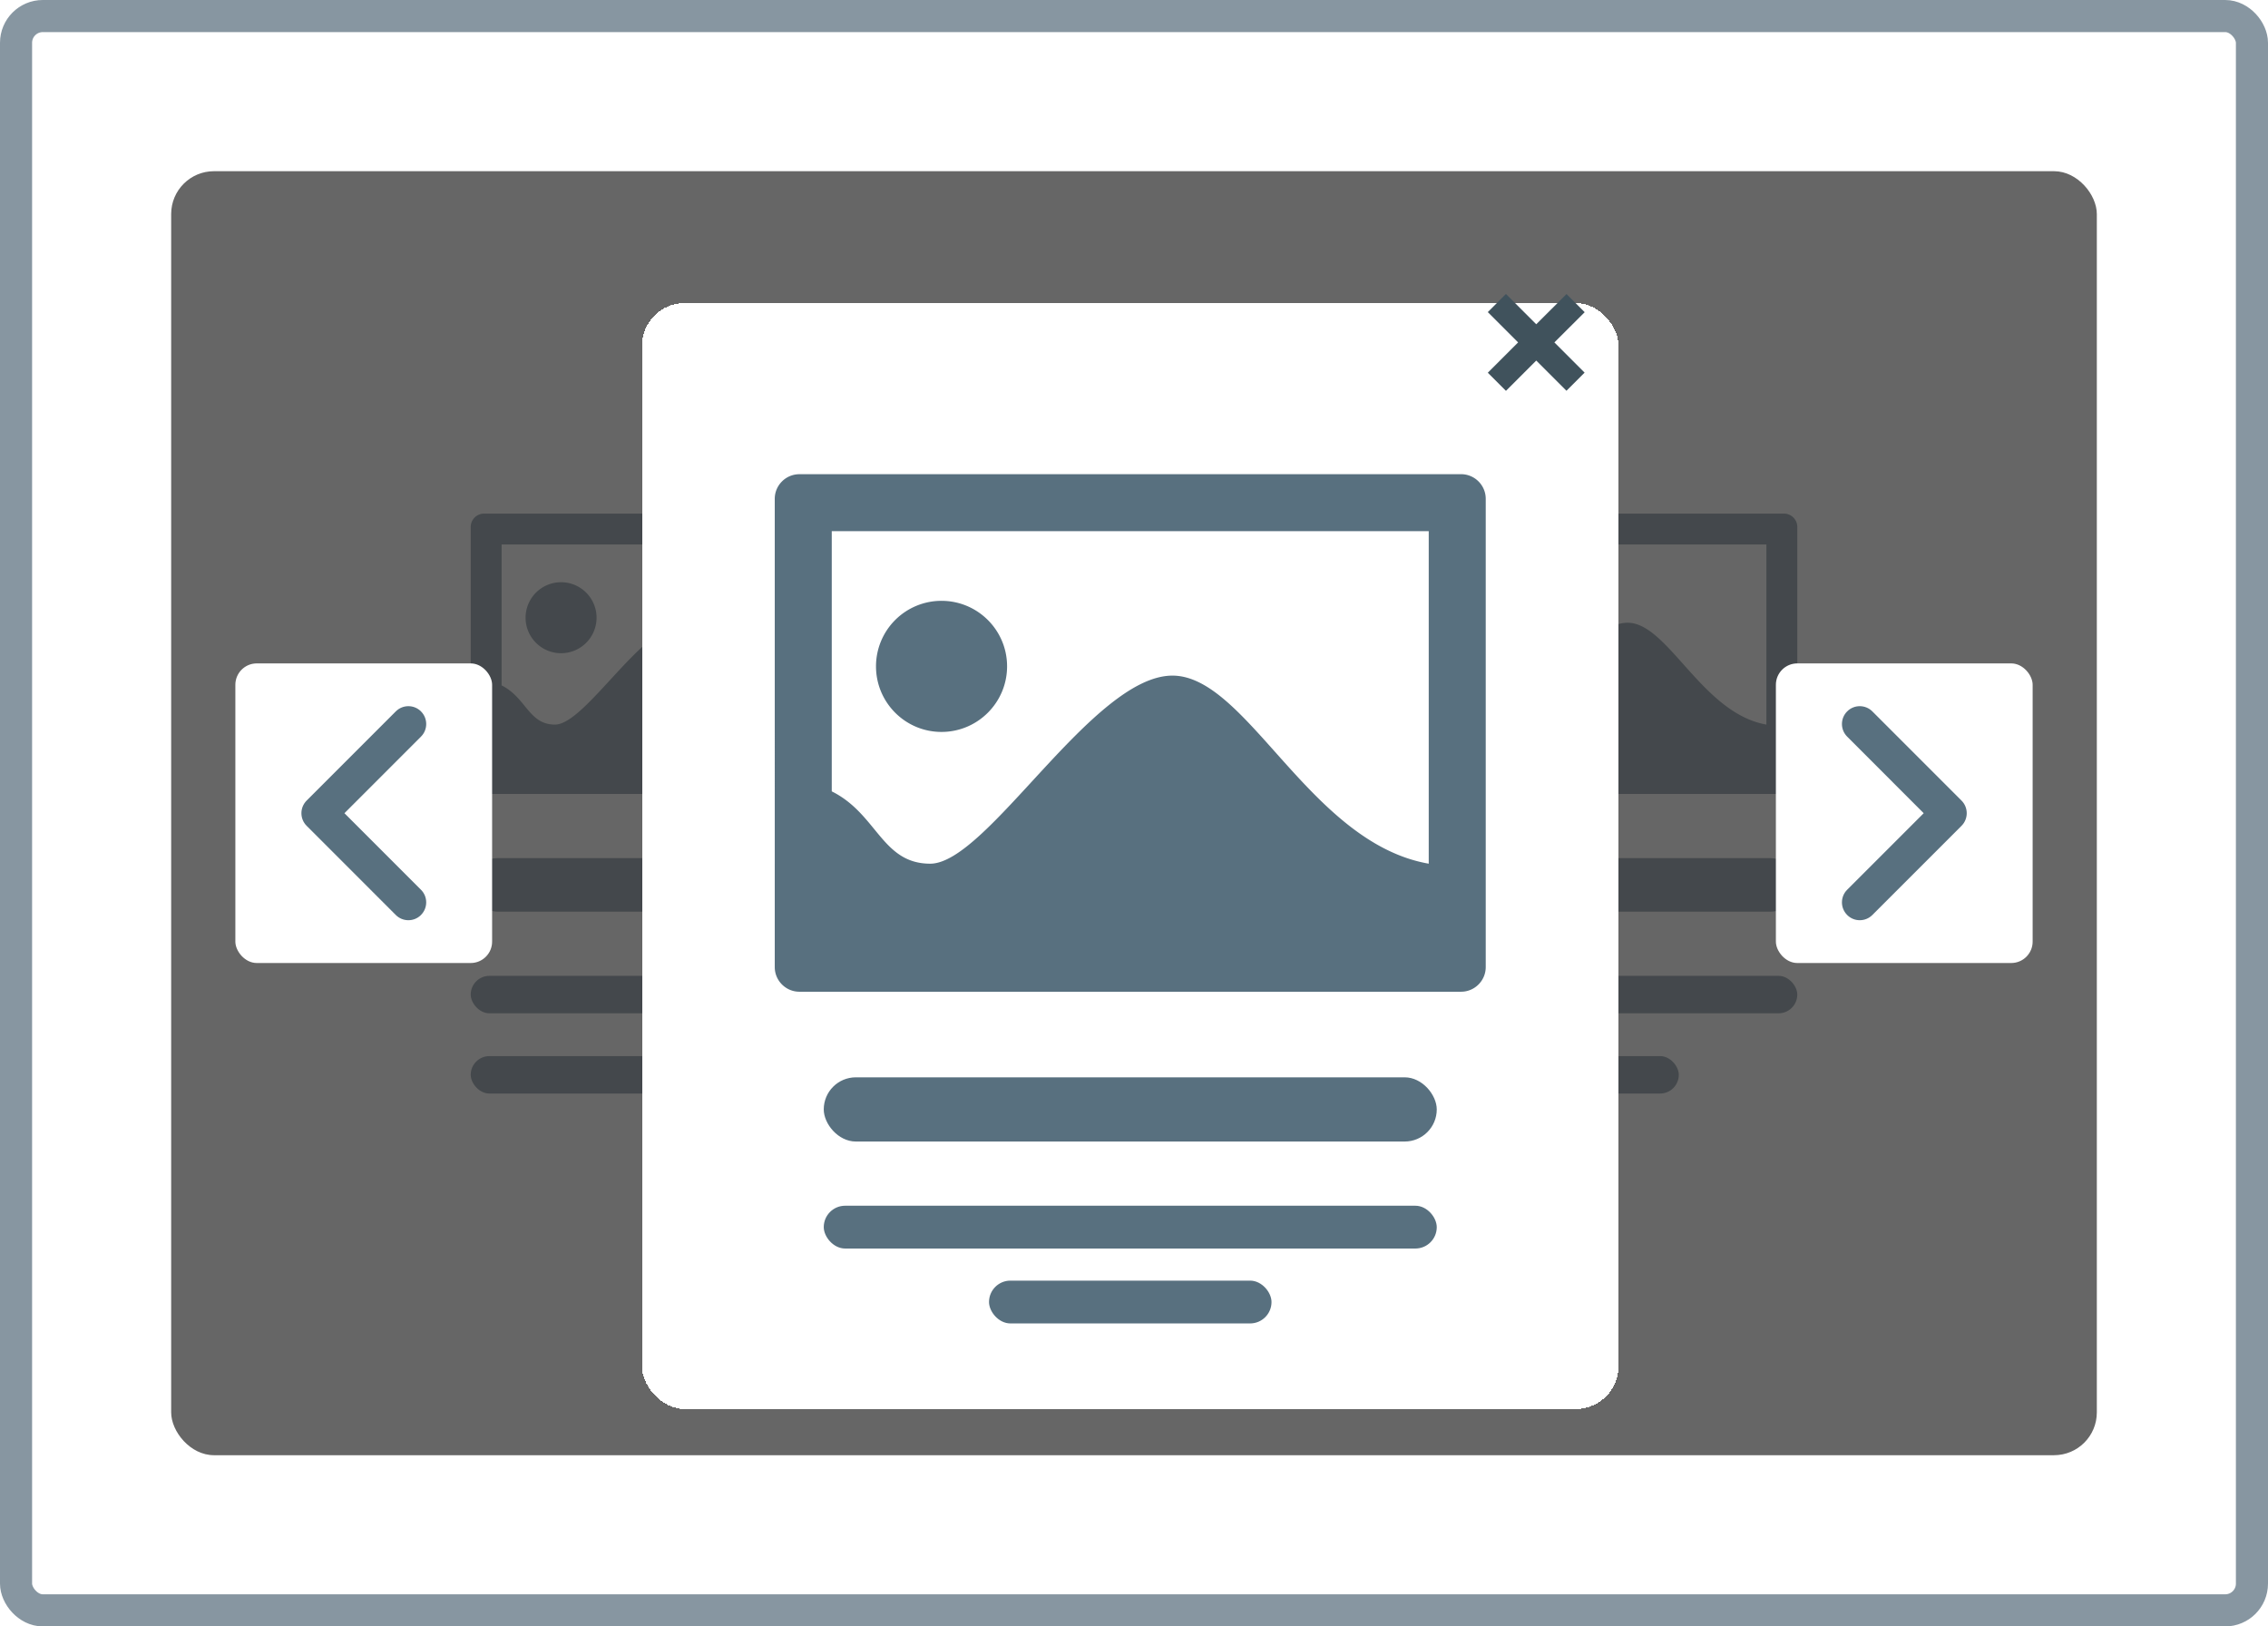 <svg xmlns="http://www.w3.org/2000/svg" width="106" height="76" fill="none"><style><![CDATA[.B{fill:#fff}.C{fill-rule:evenodd}.D{fill:#58707f}]]></style><rect x=".75" y=".75" width="104.5" height="74.5" rx="1.25" class="B"/><rect x=".75" y=".75" width="104.5" height="74.5" rx="1.25" stroke="#8796a1" stroke-width="1.5"/><g clip-path="url(#B)"><rect x="8" y="8" width="90" height="60" rx="2" class="B"/><g fill="#aab5bd"><path d="M22.624 24h16.753c.342 0 .624.279.624.624v11.852c0 .344-.281.624-.624.624H22.624c-.342 0-.624-.279-.624-.624V24.624c0-.344.281-.624.624-.624zm3.598 3.206a1.66 1.66 0 0 1 1.66 1.658 1.66 1.66 0 0 1-1.66 1.66 1.66 1.66 0 0 1-1.658-1.66 1.66 1.66 0 0 1 1.658-1.658zm-2.778-1.764h15.113v8.417c-3.013-.526-4.597-4.76-6.489-4.76-2.015 0-4.69 4.76-6.132 4.76-1.225 0-1.342-1.26-2.493-1.831v-6.587z" class="C"/><rect x="22" y="40.1" width="18" height="2.5" rx="1.25"/><rect x="22" y="45.6" width="18" height="1.75" rx=".875"/><rect x="22" y="49.35" width="12.462" height="1.75" rx=".875"/><path d="M44.624 24h16.753c.342 0 .624.279.624.624v11.852c0 .344-.281.624-.624.624H44.624c-.342 0-.624-.279-.624-.624V24.624c0-.344.281-.624.624-.624zm3.598 3.206a1.66 1.66 0 0 1 1.66 1.658 1.66 1.66 0 0 1-1.66 1.66 1.66 1.66 0 0 1-1.658-1.66 1.66 1.66 0 0 1 1.658-1.658zm-2.778-1.764h15.113v8.417c-3.013-.526-4.597-4.76-6.489-4.76-2.015 0-4.69 4.76-6.132 4.76-1.225 0-1.342-1.26-2.493-1.831v-6.587z" class="C"/><rect x="44" y="40.1" width="18" height="2.5" rx="1.25"/><rect x="44" y="45.6" width="18" height="1.75" rx=".875"/><rect x="44" y="49.35" width="12.462" height="1.75" rx=".875"/><path d="M66.624 24h16.753c.342 0 .624.279.624.624v11.852c0 .344-.281.624-.624.624H66.624c-.342 0-.624-.279-.624-.624V24.624c0-.344.281-.624.624-.624zm3.598 3.206a1.66 1.66 0 0 1 1.66 1.658 1.66 1.66 0 0 1-1.66 1.66 1.66 1.66 0 0 1-1.658-1.66 1.66 1.66 0 0 1 1.658-1.658zm-2.778-1.764h15.113v8.417c-3.013-.526-4.597-4.76-6.489-4.76-2.016 0-4.69 4.76-6.132 4.76-1.225 0-1.342-1.26-2.493-1.831v-6.587z" class="C"/><rect x="66" y="40.1" width="18" height="2.5" rx="1.25"/><rect x="66" y="45.6" width="18" height="1.75" rx=".875"/><rect x="66" y="49.35" width="12.462" height="1.75" rx=".875"/></g><path d="M98 8H8V68H98V8Z" fill="#000" fill-opacity=".6"/><rect x="11" y="31" width="12" height="14" rx="1" class="B"/><path d="M19.676 42.756c-.325.326-.853.326-1.178 0l-4.167-4.167c-.325-.325-.325-.853 0-1.179l4.167-4.167c.326-.326.853-.326 1.178 0s.326.853 0 1.178L16.098 38l3.577 3.577c.326.325.326.853 0 1.178z" class="C D"/><rect x="83" y="31" width="12" height="14" rx="1" class="B"/><path d="M86.331 42.756c.325.326.853.326 1.178 0l4.167-4.167c.325-.325.325-.853 0-1.179l-4.167-4.167c-.325-.326-.853-.326-1.178 0s-.325.853 0 1.178L89.908 38l-3.577 3.577c-.325.325-.325.853 0 1.178z" class="C D"/><g filter="url(#A)"><rect x="30" y="12.158" width="45.65" height="51.684" rx="2" shape-rendering="crispEdges" class="B"/><path d="M37.361 20.158h30.927c.632 0 1.151.516 1.151 1.151V43.19c0 .636-.519 1.152-1.151 1.152H37.361c-.632 0-1.151-.516-1.151-1.152V21.31c0-.636.519-1.151 1.151-1.151zm6.642 5.918c1.691 0 3.065 1.37 3.065 3.061s-1.373 3.065-3.065 3.065-3.061-1.373-3.061-3.065a3.06 3.06 0 0 1 3.061-3.061zm-5.129-3.256h27.901v15.539c-5.562-.97-8.487-8.788-11.979-8.788-3.721 0-8.658 8.788-11.32 8.788-2.262 0-2.477-2.327-4.602-3.379V22.82z" class="C D"/><rect x="38.5" y="48.342" width="28.65" height="3" rx="1.5" class="D"/><rect x="38.5" y="54.342" width="28.65" height="2" rx="1" class="D"/><rect x="46.224" y="57.842" width="13.203" height="2" rx="1" class="D"/></g><path d="M72.648 16l1.412 1.412-.848.848-1.412-1.412-1.416 1.416-.848-.848L70.952 16l-1.416-1.416.848-.848 1.416 1.416 1.416-1.412.848.848L72.648 16z" fill="#40525c"/></g><defs><filter id="A" x="24" y="8.158" width="57.65" height="63.684" filterUnits="userSpaceOnUse" color-interpolation-filters="sRGB"><feFlood flood-opacity="0" result="A"/><feColorMatrix in="SourceAlpha" values="0 0 0 0 0 0 0 0 0 0 0 0 0 0 0 0 0 0 127 0" result="B"/><feOffset dy="2"/><feGaussianBlur stdDeviation="3"/><feComposite in2="B" operator="out"/><feColorMatrix values="0 0 0 0 0 0 0 0 0 0 0 0 0 0 0 0 0 0 0.1 0"/><feBlend in2="A"/><feBlend in="SourceGraphic"/></filter><clipPath id="B"><rect x="8" y="8" width="90" height="60" rx="2" class="B"/></clipPath></defs></svg>